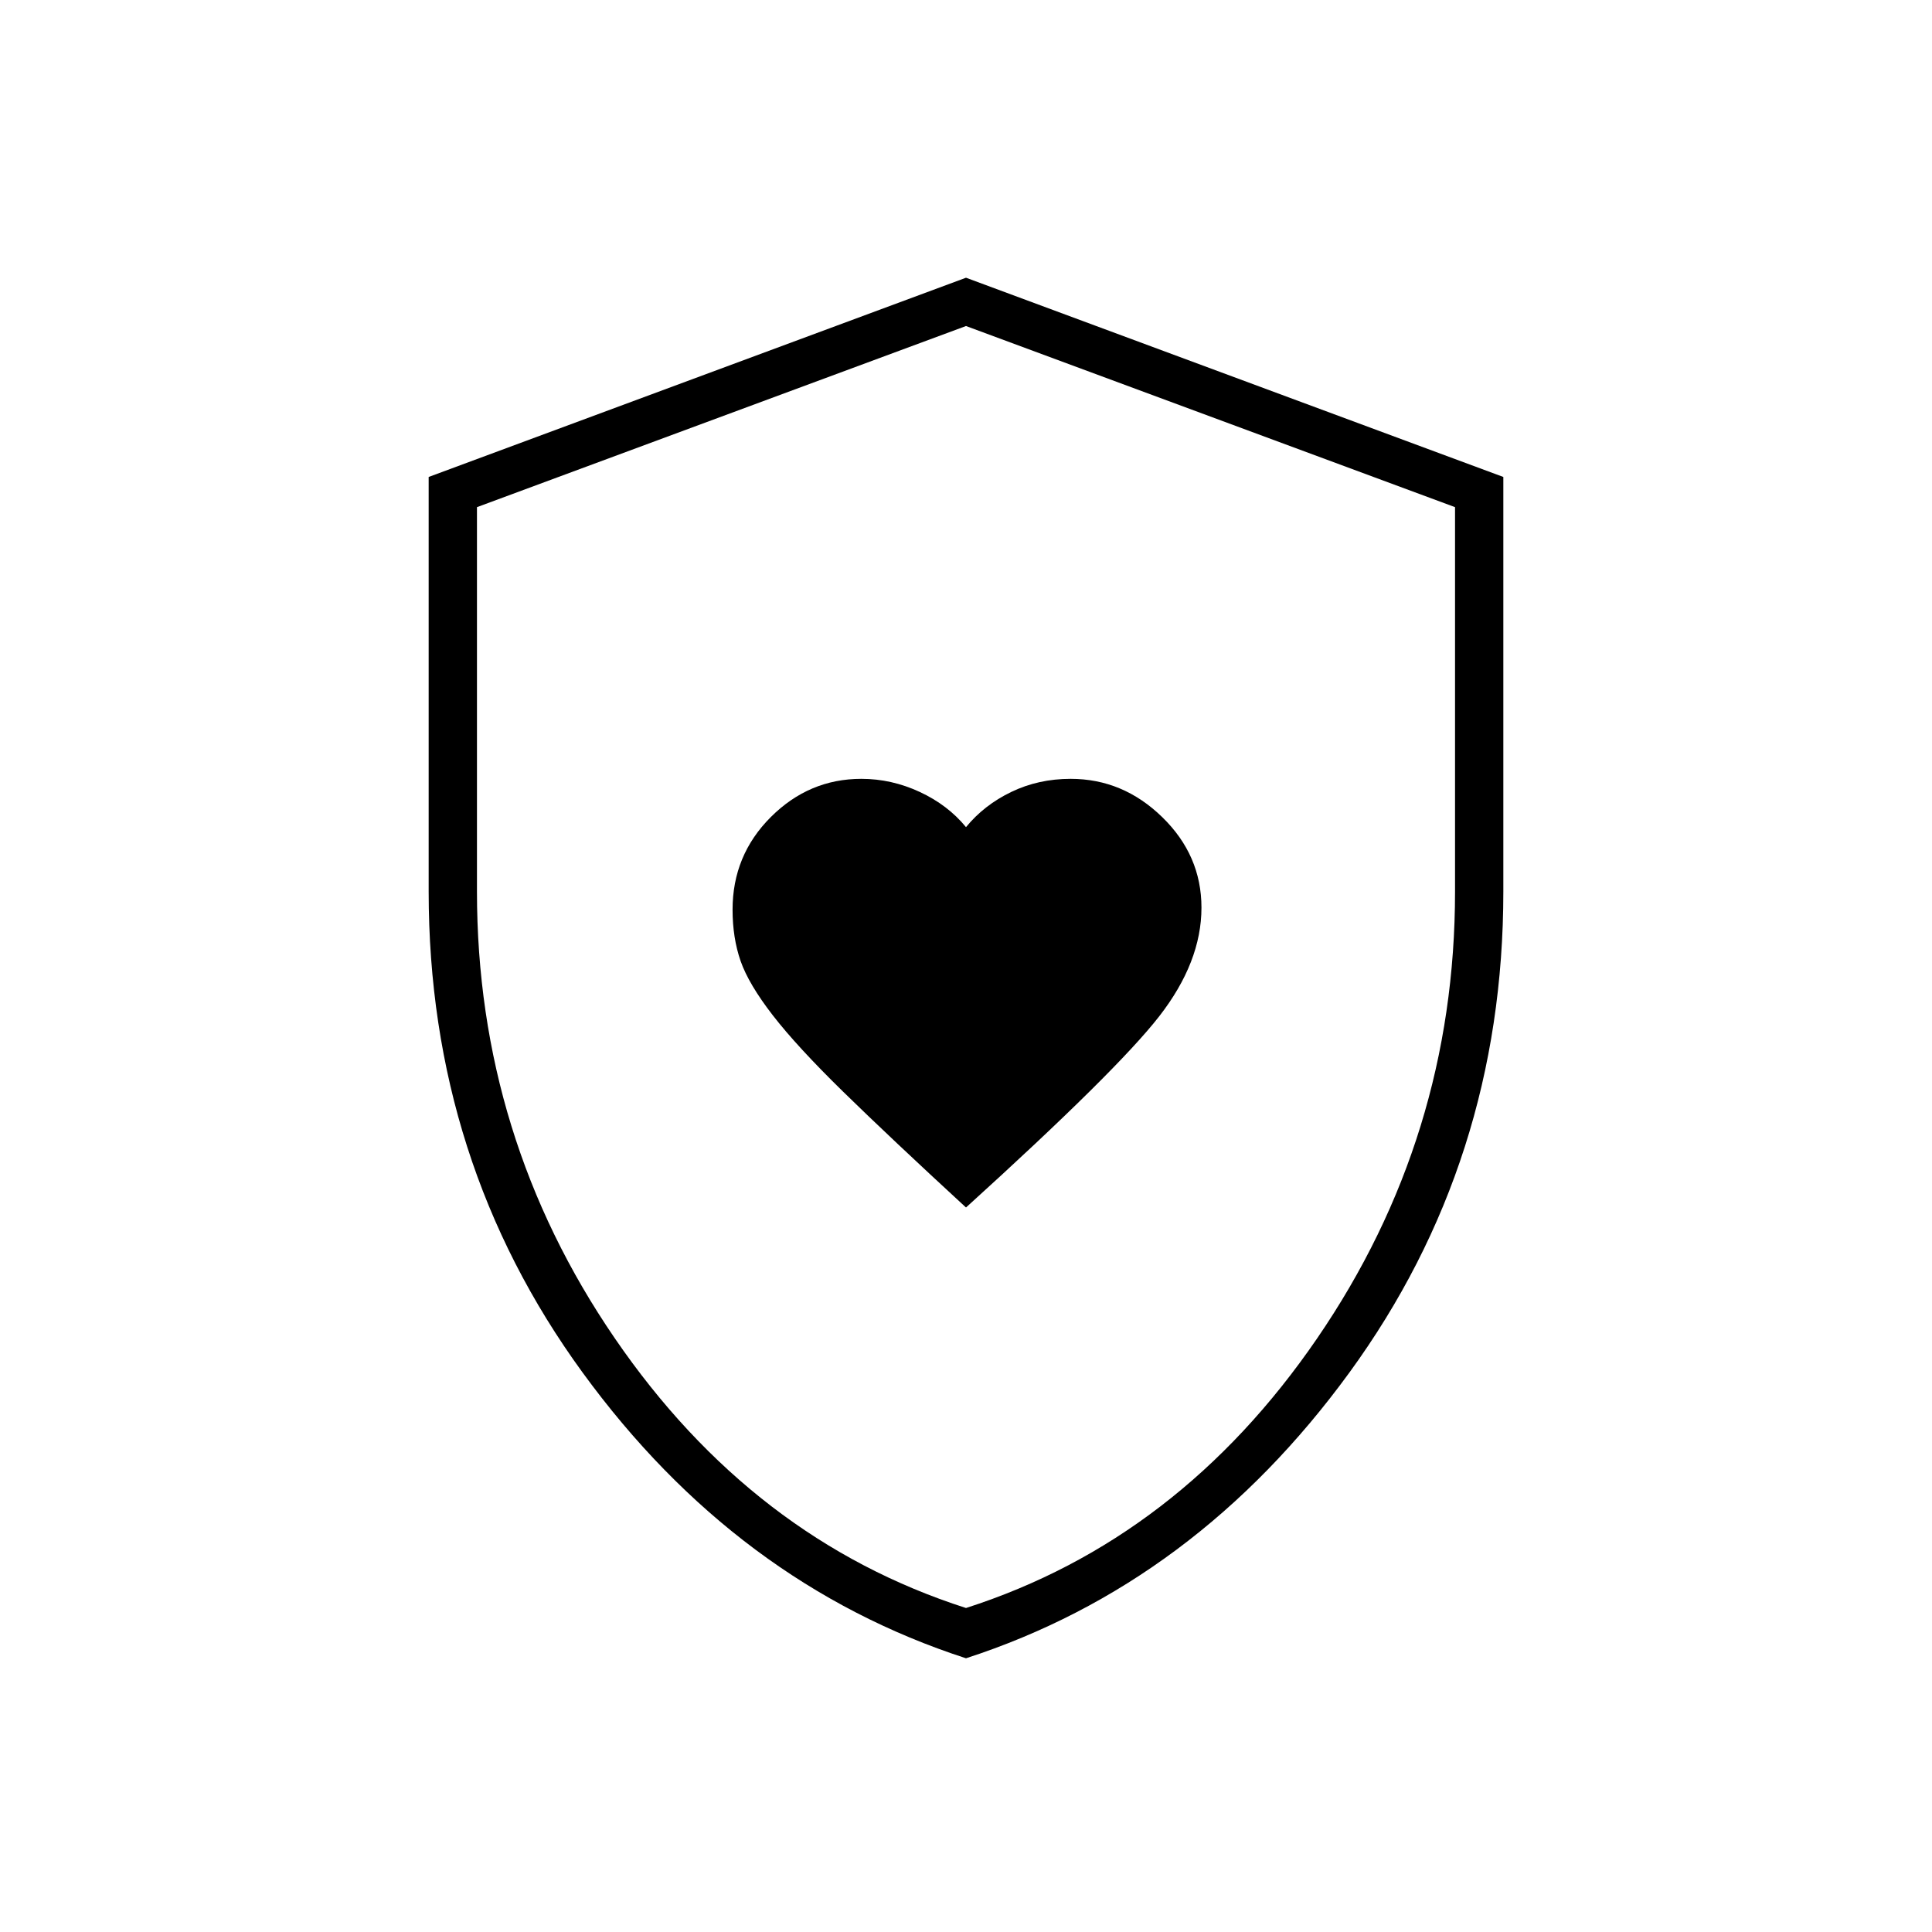 <svg xmlns="http://www.w3.org/2000/svg" height="40" width="40"><path d="M20 25q3.125-2.833 4-3.958t.875-2.25q0-1.084-.813-1.875-.812-.792-1.895-.792-.667 0-1.229.271-.563.271-.938.729-.375-.458-.958-.729-.584-.271-1.209-.271-1.083 0-1.875.792-.791.791-.791 1.916 0 .584.166 1.063.167.479.667 1.125t1.458 1.583Q18.417 23.542 20 25Zm0 9.333q-4.75-1.541-7.938-5.916-3.187-4.375-3.187-9.959V9.875L20 5.75l11.125 4.125v8.583q0 5.584-3.187 9.959Q24.75 32.792 20 34.333Zm0-14.208Zm0 13.167q4.417-1.417 7.271-5.584 2.854-4.166 2.854-9.25V10.5L20 6.75 9.875 10.5v7.958q0 5.084 2.854 9.25 2.854 4.167 7.271 5.584Z"/></svg>